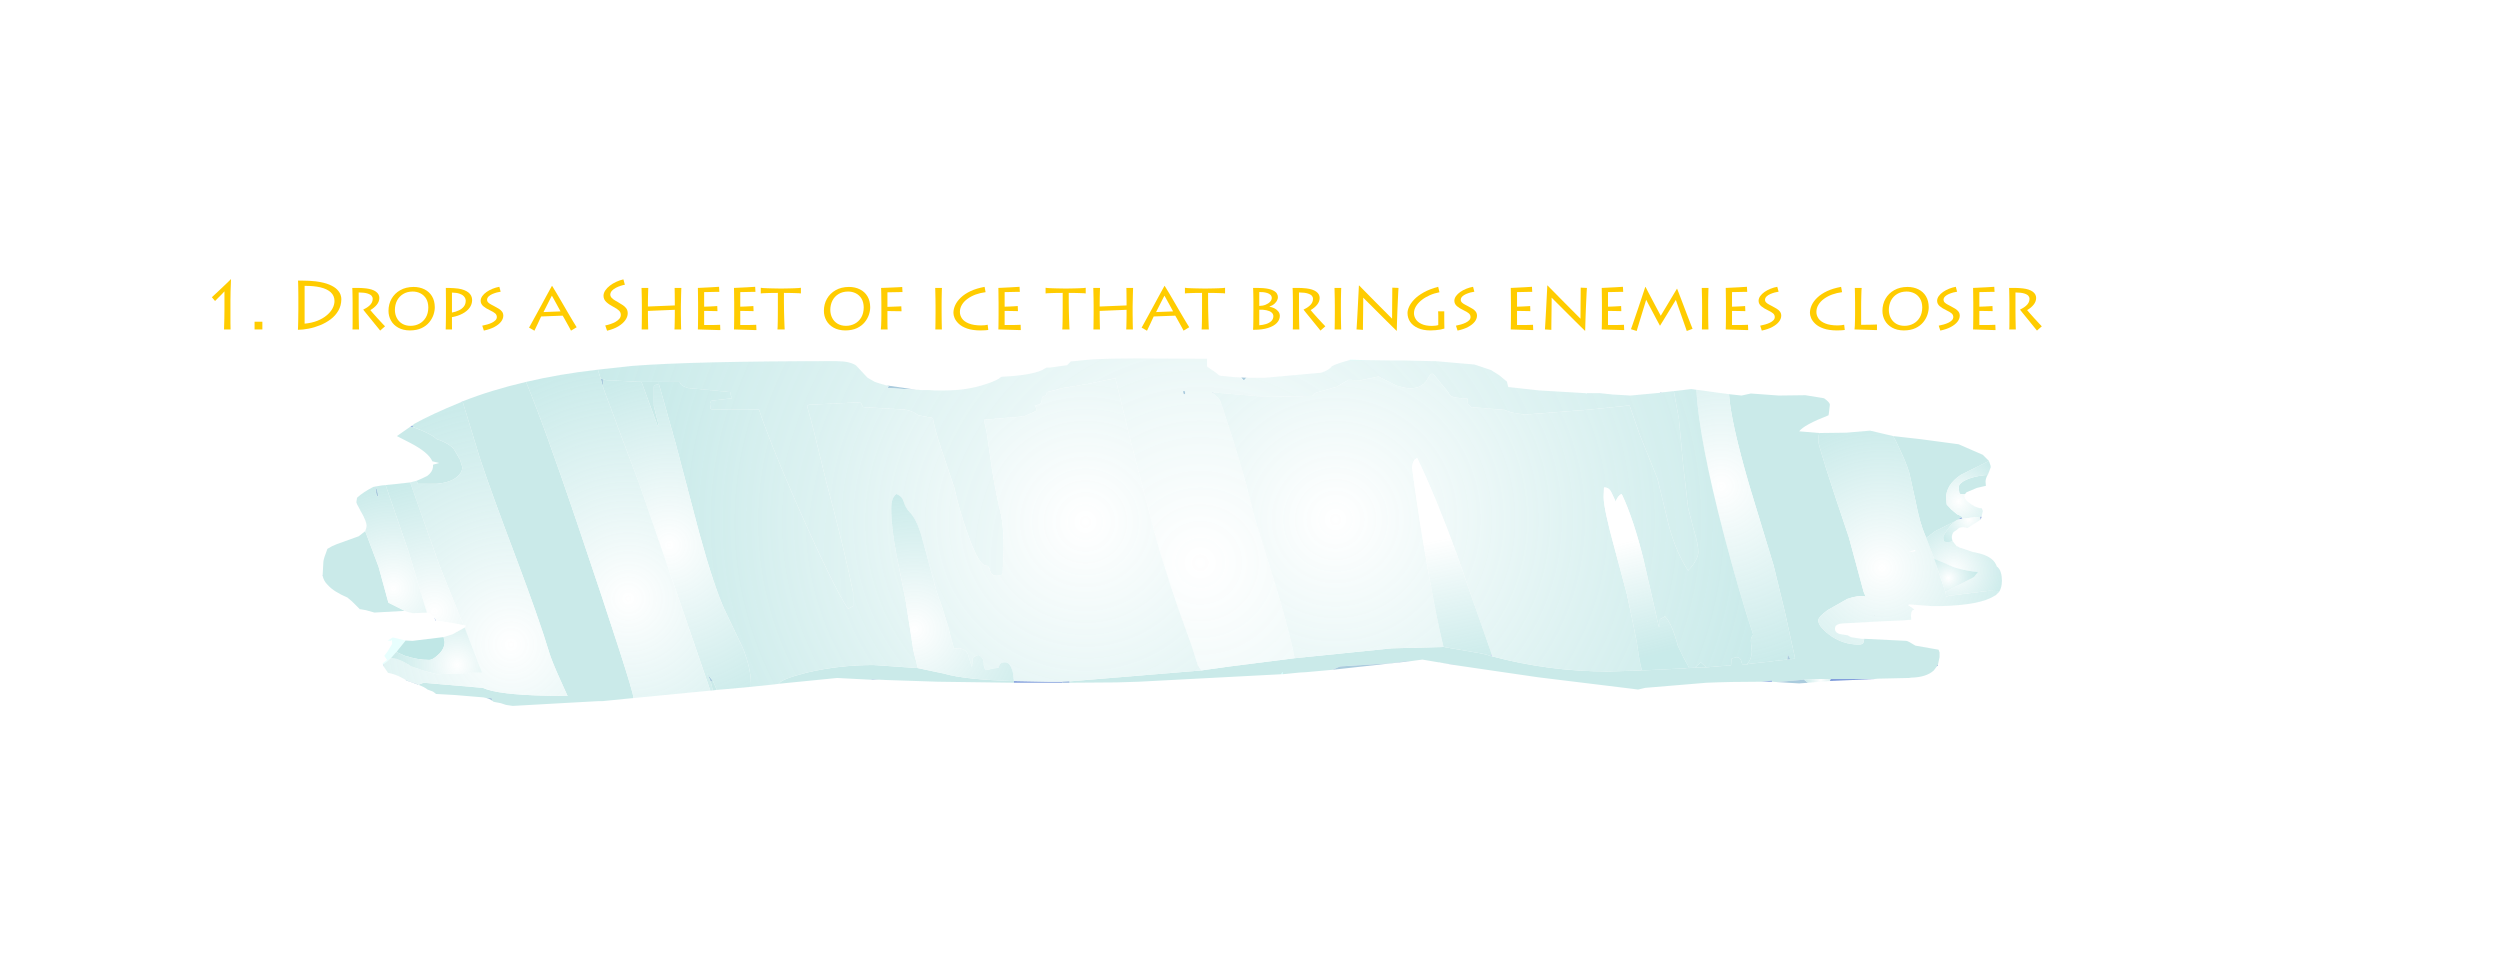 <?xml version="1.0" encoding="UTF-8" standalone="no"?>
<svg xmlns:ffdec="https://www.free-decompiler.com/flash" xmlns:xlink="http://www.w3.org/1999/xlink" ffdec:objectType="frame" height="140.55px" width="366.9px" xmlns="http://www.w3.org/2000/svg">
  <g transform="matrix(1.0, 0.0, 0.0, 1.0, 16.65, 34.6)">
    <clipPath id="clipPath0">
      <path d="M 0 0 L 0 73 L 307.95 73 L 307.95 0 Z"/>
    </clipPath>
    <g clip-path="url(#clipPath0)">
      <use ffdec:characterId="1348" height="51.0" transform="matrix(1.0, 0.0, 0.0, 1.0, 30.7, 18.0)" width="246.45" xlink:href="#shape0"/>
      <filter id="filter41">
        <feColorMatrix in="SourceGraphic" result="filterResult0" type="matrix" values="0 0 0 0 0.031,0 0 0 0 0.086,0 0 0 0 0.157,0 0 0 1 0"/>
        <feConvolveMatrix divisor="15.0" in="filterResult0" kernelMatrix="1 1 1 1 1 1 1 1 1 1 1 1 1 1 1" order="5 3" result="filterResult1"/>
        <feComposite in="SourceGraphic" in2="filterResult1" operator="over" result="filterResult2"/>
      </filter>
      <use ffdec:characterId="1349" filter="url(#filter41)" height="10.4" transform="matrix(1.0, 0.0, 0.0, 1.0, 14.4, 4.75)" width="273.65" xlink:href="#text0"/>
    </g>
  </g>
  <defs>
    <g id="shape0" transform="matrix(1.0, 0.0, 0.0, 1.0, -30.7, -18.0)">
      <path d="M237.1 23.25 L238.95 23.45 240.3 23.15 244.4 23.45 248.3 23.4 251.05 23.85 Q251.9 24.45 251.9 24.8 L251.75 26.1 251.7 26.35 Q248.1 27.75 247.4 28.7 L250.35 28.95 Q250.2 29.45 250.2 30.1 250.2 30.95 254.7 44.3 L256.85 52.25 257.15 52.95 Q256.15 52.7 254.45 53.3 L251.55 54.95 Q250.2 55.95 250.2 56.45 250.2 57.3 251.75 58.5 253.7 60.0 256.2 60.0 256.75 60.0 256.85 59.65 L256.95 59.15 263.1 59.45 Q263.35 59.45 264.45 60.15 L267.85 60.75 268.0 61.15 268.0 61.85 267.75 63.0 267.65 63.0 267.6 63.2 267.15 63.8 Q266.05 64.8 263.85 64.85 L263.5 64.9 258.95 65.0 258.5 65.05 252.0 65.05 248.1 65.1 248.1 65.15 244.1 65.5 243.5 65.45 243.4 65.45 243.4 65.3 241.85 65.45 241.7 65.45 Q237.25 65.45 233.8 65.6 L224.8 66.35 223.75 66.6 223.0 66.5 209.1 64.8 199.85 63.45 196.8 63.0 196.75 62.95 194.8 62.65 194.6 62.6 194.45 62.6 192.1 62.2 190.6 62.4 190.25 62.45 189.55 62.45 187.3 62.75 180.1 63.2 Q179.95 63.2 179.35 63.5 L178.9 63.7 175.0 64.05 174.1 64.1 171.6 64.35 171.55 64.0 171.4 64.35 150.45 65.45 147.2 65.55 140.3 65.6 140.3 65.4 159.6 63.8 159.65 63.8 160.3 63.7 163.9 63.2 173.35 62.0 187.6 60.55 195.2 60.35 200.75 61.3 201.75 61.55 202.15 61.7 202.25 61.7 Q210.6 63.95 219.45 63.95 L224.3 63.8 224.35 63.8 230.35 63.5 230.55 63.5 230.6 63.5 231.15 63.45 232.05 63.4 232.15 63.4 233.65 63.35 233.7 63.35 235.4 63.2 237.4 63.05 237.45 62.25 237.5 62.05 238.2 61.85 Q238.8 61.85 238.95 62.6 L239.05 62.9 239.75 62.9 240.25 62.8 242.15 62.6 244.25 62.35 244.8 62.3 245.65 62.2 246.1 62.15 246.8 62.05 246.65 61.35 245.25 55.0 243.65 48.4 240.1 36.7 Q237.35 27.25 237.1 23.25 M261.2 29.4 L265.2 29.85 270.8 30.6 274.35 32.15 275.25 33.05 271.1 35.1 Q268.95 36.55 268.95 38.5 L269.05 39.45 269.7 40.15 270.6 40.9 Q270.85 40.95 271.35 41.3 L271.25 41.35 270.7 41.65 270.55 41.75 270.35 41.85 267.35 43.35 266.05 44.35 265.8 43.75 Q265.1 42.1 264.5 39.05 L263.55 34.75 Q263.05 33.1 261.55 30.05 L261.2 29.4 M275.05 35.1 Q274.75 35.65 274.75 36.1 L274.8 36.7 273.5 37.0 273.25 37.1 271.95 37.65 271.75 37.9 271.05 37.9 270.9 37.7 270.8 36.95 Q270.8 36.2 272.45 35.6 273.6 35.2 275.05 35.1 M132.15 65.6 L121.0 65.45 113.45 65.2 112.4 65.15 112.3 65.15 111.4 65.05 111.05 65.15 111.0 65.15 106.2 64.9 104.7 65.05 98.65 65.65 97.7 65.75 Q97.85 65.1 101.8 64.1 106.5 63.0 111.55 63.0 L118.05 63.45 121.85 64.25 Q124.95 65.15 132.15 65.35 L132.15 65.6 M88.55 66.65 L87.75 66.75 87.9 66.7 87.95 66.65 87.65 65.45 87.95 65.3 88.55 66.65 M76.3 67.85 L75.25 67.95 72.25 68.25 71.75 68.3 71.15 68.3 67.5 68.5 58.6 69.0 57.6 68.85 56.85 68.6 55.8 68.4 55.6 68.25 55.5 67.85 54.75 67.85 54.3 67.75 50.1 67.4 47.4 67.25 47.35 67.25 47.1 67.05 46.9 66.9 46.1 66.6 Q45.6 66.2 44.75 65.9 L45.5 65.6 54.2 66.35 Q56.4 67.35 63.5 67.5 L66.65 67.55 65.5 65.0 Q64.35 62.45 63.95 61.15 62.55 56.45 58.95 46.9 55.4 37.55 53.75 32.55 L51.25 24.35 51.25 24.3 Q55.4 22.65 60.55 21.45 63.2 27.8 67.95 41.85 76.3 66.6 76.3 67.75 L76.3 67.85 M42.75 55.05 L38.3 55.3 37.05 54.95 36.2 54.8 36.2 54.85 35.0 53.65 34.4 53.15 34.35 53.1 Q32.35 52.25 31.5 51.3 L31.4 51.2 Q30.85 50.65 30.7 49.9 L30.8 49.8 30.7 49.85 30.8 48.0 Q30.8 47.55 31.15 46.65 L31.4 45.95 32.1 45.55 32.8 45.25 36.0 44.1 36.95 43.35 38.9 48.55 40.35 53.85 42.75 55.05 M44.5 35.95 L44.65 35.9 Q45.35 35.6 46.05 35.25 46.8 34.7 46.9 33.95 L46.9 33.9 46.9 33.8 46.9 33.7 46.9 33.6 47.8 33.35 46.8 33.1 Q46.25 31.8 43.55 30.4 L41.6 29.4 43.6 28.0 44.0 28.1 Q46.45 28.95 47.45 29.85 49.55 30.55 50.1 31.55 L50.85 32.85 51.2 33.95 Q51.2 34.75 50.35 35.45 49.3 36.25 47.45 36.4 L44.7 36.4 44.6 36.25 44.5 35.95 M233.7 63.3 L233.65 63.3 232.15 63.35 232.95 62.6 233.7 63.3 M80.05 21.45 L80.05 21.75 79.35 21.95 79.3 22.15 79.3 24.95 80.05 27.95 79.9 28.0 77.5 21.45 80.05 21.45" fill="#caeae9" fill-rule="evenodd" stroke="none"/>
      <path d="M250.35 28.95 L254.35 28.9 257.8 28.6 259.5 29.0 261.2 29.4 261.55 30.05 Q263.05 33.1 263.55 34.75 L264.5 39.05 Q265.1 42.1 265.8 43.75 L266.05 44.35 266.8 46.35 267.2 47.4 268.85 52.25 268.95 52.75 268.95 53.0 269.3 52.85 275.3 52.1 276.75 52.15 276.75 52.25 276.55 52.45 276.25 52.75 276.05 52.85 Q274.0 54.2 268.2 54.35 L266.85 54.35 263.55 54.1 263.35 54.2 263.45 54.25 264.3 54.85 264.05 54.95 Q263.8 55.2 263.8 55.8 L263.85 56.35 262.55 56.45 259.2 56.6 253.7 56.9 Q252.65 57.0 252.65 57.65 252.65 58.25 253.35 58.45 L254.6 58.65 254.6 58.7 254.9 58.85 254.95 58.9 256.55 59.15 256.85 59.15 256.95 59.15 256.85 59.65 Q256.75 60.0 256.2 60.0 253.7 60.0 251.75 58.5 250.2 57.3 250.2 56.45 250.2 55.95 251.55 54.95 L254.45 53.3 Q256.15 52.7 257.15 52.95 L256.85 52.25 254.7 44.3 Q250.2 30.95 250.2 30.1 250.2 29.45 250.35 28.95 M264.45 46.3 L264.4 46.1 263.4 46.45 264.45 46.3 M258.5 55.7 L258.45 55.65 258.45 55.7 258.5 55.7" fill="url(#gradient0)" fill-rule="evenodd" stroke="none"/>
      <path d="M275.25 33.05 L275.5 33.8 275.5 33.9 275.5 34.0 275.1 35.05 275.05 35.1 Q273.6 35.2 272.45 35.6 270.8 36.2 270.8 36.95 L270.9 37.7 271.05 37.9 271.75 37.9 271.65 38.2 Q271.65 38.8 272.7 39.45 273.55 40.0 274.2 40.0 L274.35 40.4 274.15 41.25 274.0 41.25 271.35 41.5 271.25 41.35 271.35 41.3 Q270.85 40.95 270.6 40.9 L269.7 40.15 269.05 39.45 268.95 38.5 Q268.95 36.55 271.1 35.1 L275.25 33.05" fill="url(#gradient1)" fill-rule="evenodd" stroke="none"/>
      <path d="M269.9 44.8 L270.5 45.55 270.65 45.6 270.75 45.65 270.9 45.75 273.0 46.45 273.15 46.45 274.3 46.75 Q276.05 47.35 276.4 48.55 L276.55 48.65 Q277.15 49.25 277.15 50.65 277.15 51.6 276.75 52.25 L276.75 52.15 275.3 52.1 269.3 52.85 268.95 53.0 268.95 52.75 268.85 52.25 273.05 50.1 273.65 49.35 Q270.6 49.05 268.9 48.1 L267.2 47.4 266.8 46.35 266.05 44.35 267.35 43.35 270.35 41.85 269.7 42.4 Q268.55 43.9 268.55 44.2 268.55 44.8 268.75 44.9 L269.3 45.0 269.9 44.8 M270.55 41.75 L270.7 41.65 270.75 41.65 270.55 41.75" fill="url(#gradient2)" fill-rule="evenodd" stroke="none"/>
      <path d="M258.5 65.05 L251.9 65.35 252.0 65.05 258.5 65.05 M243.4 65.45 L241.85 65.45 243.4 65.3 243.4 65.45 M139.25 65.6 L138.3 65.6 137.3 65.6 132.15 65.6 132.15 65.35 137.3 65.45 138.25 65.45 139.25 65.45 139.25 65.6 M47.35 56.45 L47.25 56.45 47.1 56.05 47.35 56.45 M30.7 49.9 L30.7 49.85 30.8 49.8 30.7 49.9 M43.6 28.0 L43.85 27.85 44.0 28.1 43.6 28.0 M51.05 24.4 L51.25 24.3 51.25 24.35 51.05 24.4 M270.7 41.65 L271.25 41.35 271.35 41.5 270.75 41.65 270.7 41.65 M258.5 55.7 L258.45 55.7 258.45 55.65 258.5 55.7" fill="#829edb" fill-rule="evenodd" stroke="none"/>
      <path d="M274.05 41.65 L272.1 42.9 Q271.05 42.55 270.55 43.15 L270.1 43.45 Q269.8 43.75 269.8 44.35 L269.9 44.8 269.3 45.0 268.75 44.9 Q268.55 44.8 268.55 44.2 268.55 43.9 269.7 42.4 L270.35 41.85 270.55 41.75 270.75 41.65 271.35 41.5 274.0 41.25 274.05 41.65" fill="url(#gradient3)" fill-rule="evenodd" stroke="none"/>
      <path d="M267.2 47.4 L268.9 48.1 Q270.6 49.05 273.65 49.35 L273.05 50.1 268.85 52.25 267.2 47.4" fill="url(#gradient4)" fill-rule="evenodd" stroke="none"/>
      <path d="M274.15 41.25 L274.05 41.65 274.0 41.25 274.15 41.25 M267.75 63.0 L267.6 63.2 267.65 63.0 267.75 63.0" fill="#6e89cf" fill-rule="evenodd" stroke="none"/>
      <path d="M232.3 22.6 L235.25 23.0 237.1 23.25 Q237.35 27.25 240.1 36.7 L243.65 48.4 245.25 55.0 246.65 61.35 246.8 62.05 246.1 62.15 245.75 61.5 245.65 62.2 244.8 62.3 244.25 62.35 242.15 62.6 240.25 62.8 239.75 62.9 239.95 62.6 Q240.35 62.15 240.45 61.1 L240.3 59.4 Q240.35 58.85 240.65 58.55 238.65 52.55 236.35 43.85 232.75 30.15 232.3 22.6" fill="url(#gradient5)" fill-rule="evenodd" stroke="none"/>
      <path d="M248.7 65.6 L247.4 65.7 244.1 65.5 248.1 65.15 248.7 65.6 M196.8 63.0 L194.8 62.65 196.75 62.95 196.8 63.0 M190.25 62.45 L178.9 63.7 179.35 63.5 Q179.95 63.2 180.1 63.2 L187.3 62.75 189.55 62.45 190.25 62.45 M112.3 65.15 L111.05 65.15 111.4 65.05 112.3 65.15 M55.6 68.25 Q55.3 68.0 54.75 67.85 L55.5 67.85 55.6 68.25 M44.75 65.9 L43.55 65.45 43.05 65.3 42.8 65.15 44.65 65.8 44.75 65.9 M39.65 63.2 L39.55 62.95 40.2 62.45 39.65 62.9 39.65 63.2 M113.4 21.95 L117.85 22.6 113.65 22.35 113.75 22.05 113.4 21.95 M165.5 20.8 L166.65 20.85 166.25 20.85 165.9 21.25 165.5 20.8 M226.95 23.05 L227.1 23.0 227.2 23.0 227.2 23.1 227.0 23.1 226.95 23.05 M246.1 62.15 L245.65 62.2 245.75 61.5 246.1 62.15 M231.15 63.45 L230.6 63.5 231.25 63.4 231.15 63.45 M224.35 63.8 L224.3 63.8 224.3 63.7 224.35 63.8 M161.45 23.0 L161.4 23.15 161.2 23.0 161.45 23.0 M157.3 23.25 L157.05 23.3 156.95 22.8 157.3 22.8 157.3 23.25 M87.95 65.3 L87.65 65.45 87.2 64.35 87.95 65.3 M71.95 21.1 L71.8 22.05 71.5 20.95 71.95 21.1 M80.05 27.95 L80.05 28.0 79.9 28.0 80.05 27.95 M38.45 36.85 L38.45 36.8 38.7 37.3 38.9 38.25 38.7 38.25 Q38.45 37.7 38.45 36.85" fill="#aacbdd" fill-rule="evenodd" stroke="none"/>
      <path d="M251.9 65.35 L248.7 65.6 248.1 65.15 248.1 65.1 252.0 65.05 251.9 65.35" fill="url(#gradient6)" fill-rule="evenodd" stroke="none"/>
      <path d="M71.1 19.65 L76.15 19.1 Q85.15 18.4 106.0 18.4 108.1 18.4 109.0 19.05 L110.4 20.55 110.7 20.85 111.75 21.45 112.35 21.65 113.4 21.95 113.75 22.05 113.65 22.35 117.85 22.6 118.1 22.6 118.55 22.65 119.8 22.65 120.45 22.7 120.55 22.7 121.2 22.7 121.45 22.7 121.9 22.7 122.05 22.7 Q125.35 22.7 128.1 21.75 129.8 21.2 130.3 20.7 135.35 20.45 136.75 19.45 L136.9 19.35 137.4 19.35 139.95 19.0 140.5 18.45 143.55 18.15 Q146.3 18.0 150.05 18.0 L160.1 18.05 160.5 18.05 160.5 19.2 161.6 19.95 162.3 20.5 162.5 20.55 164.55 20.75 165.5 20.8 165.9 21.25 166.25 20.85 166.65 20.85 168.15 20.85 168.3 20.85 168.45 20.85 168.6 20.85 168.75 20.85 168.9 20.85 177.25 20.1 Q178.45 19.7 178.8 19.15 179.55 18.75 181.4 18.25 L183.85 18.25 187.55 18.3 189.25 18.3 193.45 18.4 193.7 18.4 194.0 18.4 199.75 18.9 202.15 19.7 203.35 20.45 204.5 21.4 204.7 22.2 209.25 22.7 216.0 23.1 216.25 23.15 216.25 23.1 218.15 23.1 220.05 23.3 222.65 23.45 226.95 23.05 227.0 23.1 227.2 23.1 227.2 23.0 229.0 22.8 229.75 26.9 230.35 33.45 231.1 39.95 231.85 42.85 Q232.6 45.3 232.6 46.4 232.6 47.5 231.1 49.15 229.3 46.4 228.25 42.45 L226.6 35.65 224.0 29.2 222.5 24.9 216.75 25.5 207.1 26.25 205.25 25.95 204.1 25.55 199.25 25.15 198.8 24.7 198.7 23.85 Q196.85 23.9 196.2 23.45 L195.85 22.9 193.7 20.3 Q193.35 20.1 192.95 20.85 191.75 23.2 188.2 21.95 L185.65 20.65 184.75 20.85 183.1 21.2 181.25 21.15 179.55 22.15 176.75 22.95 Q176.4 23.05 176.2 23.25 L176.0 23.5 169.25 23.65 161.45 23.0 161.2 23.0 161.4 23.15 Q162.35 23.85 162.5 24.4 L164.4 30.25 166.05 35.8 167.6 41.8 170.8 52.15 Q172.7 58.55 173.35 62.0 L163.9 63.2 160.3 63.7 159.65 63.8 159.15 63.05 158.25 60.2 156.15 54.35 Q153.45 46.3 152.6 42.8 L149.2 29.8 147.05 20.9 145.85 21.15 143.0 21.75 139.3 22.35 137.0 22.95 Q137.0 23.4 136.65 23.5 136.25 23.55 136.25 24.0 136.25 24.6 135.85 24.75 L135.2 24.95 Q135.6 25.45 135.35 25.75 L133.65 26.5 127.75 27.0 128.15 28.75 129.0 34.7 Q129.55 38.0 130.25 40.9 130.65 42.85 130.65 46.0 L130.5 49.55 130.45 49.75 129.7 49.9 Q128.8 49.9 128.65 49.15 128.5 48.4 128.05 48.4 127.0 48.4 125.35 43.7 124.15 40.35 123.4 36.95 L121.5 31.3 Q120.55 28.5 120.25 26.75 L118.15 26.35 Q117.2 25.65 116.05 25.5 L110.05 25.15 109.8 24.8 Q109.8 24.45 109.3 24.45 L102.05 24.8 101.8 25.0 102.6 27.9 104.6 36.05 Q107.45 46.75 108.55 52.35 L108.55 54.35 107.8 54.75 Q105.6 51.45 99.95 38.6 95.9 29.2 94.75 25.5 L87.8 25.5 87.65 25.4 87.55 24.7 Q87.55 24.35 87.8 24.2 L90.8 23.85 Q90.5 23.4 90.6 22.95 L84.35 22.35 Q83.25 22.05 83.1 21.45 L80.05 21.45 77.5 21.45 72.4 21.2 71.95 21.1 71.5 20.95 71.1 19.65 M157.3 23.25 L157.3 22.8 156.95 22.8 157.05 23.3 157.3 23.25" fill="url(#gradient7)" fill-rule="evenodd" stroke="none"/>
      <path d="M229.0 22.8 L231.55 22.5 232.3 22.6 Q232.75 30.15 236.35 43.85 238.65 52.55 240.65 58.55 240.35 58.85 240.3 59.4 L240.45 61.1 Q240.35 62.15 239.95 62.6 L239.75 62.9 239.05 62.9 238.95 62.6 Q238.8 61.85 238.2 61.85 L237.5 62.05 237.45 62.25 237.4 63.05 235.4 63.2 233.7 63.35 233.65 63.35 232.15 63.4 232.05 63.4 231.15 63.45 231.25 63.4 230.5 62.05 229.6 60.2 Q228.75 56.95 227.7 55.85 L226.95 56.3 226.95 57.4 226.8 57.4 224.55 47.5 Q223.1 41.6 221.35 37.9 220.8 38.1 220.45 39.05 L220.4 38.85 219.8 37.6 Q219.45 36.9 218.75 36.95 L218.7 38.35 Q218.7 40.05 220.35 46.05 L222.1 52.55 222.9 56.35 223.6 59.85 Q224.0 62.75 224.3 63.7 L224.3 63.8 219.45 63.95 Q210.6 63.95 202.25 61.7 L202.25 61.35 199.7 54.05 197.15 46.75 Q194.1 38.4 191.35 32.65 191.05 32.7 190.85 33.05 190.6 33.45 190.6 34.15 191.65 42.1 193.1 50.05 194.25 56.5 195.2 60.35 L187.6 60.55 173.35 62.0 Q172.7 58.55 170.8 52.15 L167.6 41.8 166.05 35.8 164.4 30.25 162.5 24.4 Q162.35 23.85 161.4 23.15 L161.45 23.0 169.25 23.65 176.0 23.5 176.2 23.25 Q176.4 23.05 176.75 22.95 L179.55 22.15 181.25 21.15 183.1 21.2 184.75 20.85 185.65 20.65 188.2 21.95 Q191.75 23.2 192.95 20.85 193.35 20.1 193.7 20.3 L195.85 22.9 196.2 23.45 Q196.85 23.9 198.7 23.85 L198.8 24.7 199.25 25.15 204.1 25.55 205.25 25.95 207.1 26.25 216.75 25.5 222.5 24.9 224.0 29.2 226.6 35.65 228.25 42.45 Q229.3 46.4 231.1 49.15 232.6 47.5 232.6 46.4 232.6 45.3 231.85 42.85 L231.1 39.95 230.35 33.45 229.75 26.9 229.0 22.8 M233.7 63.3 L232.95 62.6 232.15 63.35 233.65 63.3 233.7 63.3" fill="url(#gradient8)" fill-rule="evenodd" stroke="none"/>
      <path d="M39.55 62.95 L39.5 62.75 40.1 62.3 40.15 62.25 39.75 61.65 40.2 61.05 40.9 59.9 40.85 59.3 40.7 59.45 40.25 59.4 41.0 58.95 42.85 59.4 42.8 59.5 41.75 60.8 41.55 61.1 41.5 61.1 40.75 61.95 40.2 62.45 39.55 62.95 M216.0 23.1 L216.25 23.1 216.25 23.15 216.0 23.1" fill="#e8fffe" fill-rule="evenodd" stroke="none"/>
      <path d="M230.6 63.5 L230.55 63.5 230.35 63.5 224.35 63.8 224.3 63.7 Q224.0 62.75 223.6 59.85 L222.9 56.35 222.1 52.55 220.35 46.05 Q218.7 40.05 218.7 38.35 L218.75 36.95 Q219.45 36.9 219.8 37.6 L220.4 38.85 220.45 39.05 Q220.8 38.1 221.35 37.9 223.1 41.6 224.55 47.5 L226.8 57.4 226.95 57.4 226.95 56.3 227.7 55.85 Q228.75 56.95 229.6 60.2 L230.5 62.05 231.25 63.4 230.6 63.5 M225.2 56.65 L225.2 56.6 225.1 56.65 225.2 56.65" fill="url(#gradient9)" fill-rule="evenodd" stroke="none"/>
      <path d="M171.6 64.35 L171.4 64.35 171.55 64.0 171.6 64.35 M181.4 18.25 L181.45 18.2 183.85 18.25 181.4 18.25" fill="#bcfefd" fill-opacity="0.812" fill-rule="evenodd" stroke="none"/>
      <path d="M202.15 61.7 L201.75 61.55 200.75 61.3 195.2 60.35 Q194.25 56.5 193.1 50.05 191.65 42.1 190.6 34.15 190.6 33.45 190.85 33.05 191.05 32.7 191.35 32.65 194.1 38.4 197.15 46.75 L199.7 54.05 202.25 61.35 202.15 61.7" fill="url(#gradient10)" fill-rule="evenodd" stroke="none"/>
      <path d="M202.25 61.7 L202.15 61.7 202.25 61.35 202.25 61.7" fill="#aec1e8" fill-rule="evenodd" stroke="none"/>
      <path d="M97.7 65.75 L96.9 65.85 93.55 66.2 93.55 65.75 Q93.55 63.35 92.3 60.35 L89.65 54.8 Q88.15 51.5 86.05 43.9 L82.5 30.45 80.05 21.75 80.05 21.45 83.1 21.45 Q83.25 22.05 84.35 22.35 L90.6 22.95 Q90.5 23.4 90.8 23.85 L87.8 24.2 Q87.55 24.35 87.55 24.7 L87.65 25.4 87.8 25.5 94.75 25.5 Q95.9 29.2 99.95 38.6 105.6 51.45 107.8 54.75 L108.55 54.35 108.55 52.35 Q107.45 46.75 104.6 36.05 L102.6 27.9 101.8 25.0 102.05 24.8 109.3 24.45 Q109.8 24.45 109.8 24.8 L110.05 25.15 116.05 25.5 Q117.2 25.65 118.15 26.35 L120.25 26.75 Q120.55 28.5 121.5 31.3 L123.4 36.95 Q124.15 40.35 125.35 43.7 127.0 48.4 128.05 48.4 128.5 48.4 128.65 49.15 128.8 49.9 129.7 49.9 L130.45 49.75 130.5 49.55 130.65 46.0 Q130.65 42.85 130.25 40.9 129.55 38.0 129.0 34.7 L128.15 28.75 127.75 27.0 133.65 26.5 135.35 25.75 Q135.6 25.45 135.2 24.95 L135.85 24.75 Q136.25 24.6 136.25 24.0 136.25 23.55 136.65 23.5 137.0 23.4 137.0 22.95 L139.3 22.35 143.0 21.75 145.85 21.15 147.05 20.9 149.2 29.8 152.6 42.8 Q153.45 46.3 156.15 54.35 L158.25 60.2 159.15 63.05 159.65 63.8 159.6 63.8 140.3 65.4 140.25 65.4 139.25 65.45 138.25 65.45 137.3 65.45 132.15 65.35 132.0 64.1 Q131.65 62.6 130.85 62.6 130.25 62.6 130.05 62.95 L129.9 63.4 129.2 63.5 128.05 63.75 Q127.7 63.5 127.7 62.6 127.65 61.85 126.9 61.5 L126.15 61.9 126.0 63.2 125.95 63.2 125.4 61.4 Q124.95 60.35 123.35 60.6 L122.45 57.2 121.45 54.0 Q120.6 51.85 120.35 50.5 L118.5 43.75 Q117.8 41.5 116.8 40.5 116.25 39.95 115.95 38.95 115.7 38.2 114.9 37.9 114.15 38.45 114.15 40.0 114.15 42.8 114.9 46.75 L116.25 53.45 117.4 60.9 118.05 63.45 111.55 63.0 Q106.5 63.0 101.8 64.1 97.85 65.1 97.7 65.75" fill="url(#gradient11)" fill-rule="evenodd" stroke="none"/>
      <path d="M93.55 66.2 L89.75 66.55 88.55 66.65 87.95 65.3 87.2 64.35 87.65 65.45 87.95 66.65 87.9 66.7 87.75 66.75 87.6 66.75 77.1 36.2 73.9 27.75 73.75 27.3 72.0 22.65 71.8 22.05 71.95 21.1 72.4 21.2 77.5 21.45 79.9 28.0 80.05 28.0 80.05 27.95 79.3 24.95 79.3 22.15 79.35 21.95 80.05 21.75 82.5 30.45 86.05 43.9 Q88.15 51.5 89.65 54.8 L92.3 60.35 Q93.55 63.35 93.55 65.75 L93.55 66.2" fill="url(#gradient12)" fill-rule="evenodd" stroke="none"/>
      <path d="M118.05 63.45 L117.4 60.9 116.25 53.45 114.9 46.75 Q114.15 42.8 114.15 40.0 114.15 38.45 114.9 37.9 115.7 38.2 115.95 38.95 116.25 39.95 116.8 40.5 117.8 41.5 118.5 43.75 L120.35 50.5 Q120.6 51.85 121.45 54.0 L122.45 57.2 123.35 60.6 Q124.95 60.35 125.4 61.4 L125.95 63.2 126.0 63.2 126.15 61.9 126.9 61.5 Q127.65 61.85 127.7 62.6 127.7 63.5 128.05 63.75 L129.2 63.5 129.9 63.4 130.05 62.95 Q130.25 62.6 130.85 62.6 131.65 62.6 132.0 64.1 L132.15 65.35 Q124.95 65.15 121.85 64.25 L118.05 63.45" fill="url(#gradient13)" fill-rule="evenodd" stroke="none"/>
      <path d="M140.3 65.6 L139.25 65.6 139.25 65.45 140.25 65.4 140.3 65.6" fill="url(#gradient14)" fill-rule="evenodd" stroke="none"/>
      <path d="M140.3 65.4 L140.3 65.6 140.25 65.4 140.3 65.4" fill="url(#gradient15)" fill-rule="evenodd" stroke="none"/>
      <path d="M87.6 66.75 L76.3 67.85 76.3 67.75 Q76.3 66.6 67.95 41.85 63.2 27.8 60.55 21.45 65.4 20.3 71.1 19.65 L71.5 20.95 71.8 22.05 72.0 22.65 73.75 27.3 73.9 27.75 77.1 36.2 87.6 66.75" fill="url(#gradient16)" fill-rule="evenodd" stroke="none"/>
      <path d="M42.8 65.15 L42.75 65.1 42.3 64.85 Q41.25 64.3 40.3 64.15 L39.65 63.2 39.65 62.9 40.2 62.45 40.75 61.95 41.55 62.1 Q42.5 62.4 43.7 63.2 L45.6 63.85 47.45 64.35 54.1 64.1 53.45 62.45 51.55 57.5 51.75 57.2 51.4 57.15 50.7 55.5 47.85 48.4 43.55 36.2 44.5 35.95 44.6 36.25 44.7 36.4 47.45 36.4 Q49.3 36.25 50.35 35.45 51.2 34.75 51.2 33.95 L50.85 32.85 50.1 31.55 Q49.55 30.55 47.45 29.85 46.45 28.95 44.0 28.1 L43.85 27.85 44.15 27.6 Q46.55 26.25 51.05 24.4 L51.25 24.35 53.75 32.55 Q55.4 37.55 58.95 46.9 62.55 56.45 63.95 61.15 64.35 62.45 65.5 65.0 L66.65 67.55 63.5 67.5 Q56.4 67.35 54.2 66.35 L45.5 65.6 44.75 65.9 44.65 65.8 42.8 65.15" fill="url(#gradient17)" fill-rule="evenodd" stroke="none"/>
      <path d="M51.4 57.15 L50.2 56.9 47.35 56.45 47.1 56.05 Q46.8 55.45 46.0 55.3 L43.25 46.2 39.95 36.6 39.85 36.6 41.3 36.45 43.55 36.2 47.85 48.4 50.7 55.5 51.4 57.15" fill="url(#gradient18)" fill-rule="evenodd" stroke="none"/>
      <path d="M46.0 55.3 L43.95 55.4 43.15 55.2 42.75 55.05 40.35 53.85 38.9 48.55 36.95 43.35 37.1 42.9 37.15 42.6 37.15 42.55 Q37.15 41.95 36.4 40.6 L36.35 40.55 36.2 40.25 35.75 39.4 35.65 39.1 35.75 38.45 Q36.6 37.65 38.15 36.85 L38.3 36.85 38.45 36.85 Q38.45 37.7 38.7 38.25 L38.9 38.25 38.7 37.3 38.45 36.8 39.35 36.65 39.85 36.6 39.95 36.6 43.25 46.2 46.0 55.3" fill="url(#gradient19)" fill-rule="evenodd" stroke="none"/>
      <path d="M42.85 59.4 L43.9 59.45 48.45 58.9 48.6 59.6 Q48.6 60.65 47.65 61.5 46.85 62.25 46.35 62.25 44.65 62.25 42.8 61.65 L41.55 61.1 41.75 60.8 42.8 59.5 42.85 59.4 M38.3 36.85 L38.35 36.8 38.45 36.8 38.45 36.85 38.3 36.85" fill="#c0e7e6" fill-rule="evenodd" stroke="none"/>
      <path d="M48.45 58.9 L49.75 58.5 51.55 57.5 53.45 62.45 54.1 64.1 47.45 64.35 45.6 63.85 43.7 63.2 Q42.5 62.4 41.55 62.1 L40.75 61.95 41.5 61.1 41.55 61.1 42.8 61.65 Q44.65 62.25 46.35 62.25 46.85 62.25 47.65 61.5 48.6 60.65 48.6 59.6 L48.45 58.9" fill="url(#gradient20)" fill-rule="evenodd" stroke="none"/>
    </g>
    <radialGradient cx="0" cy="0" gradientTransform="matrix(0.027, 0.0, 0.0, 0.027, 259.55, 48.75)" gradientUnits="userSpaceOnUse" id="gradient0" r="819.2" spreadMethod="pad">
      <stop offset="0.0" stop-color="#ffffff"/>
      <stop offset="1.0" stop-color="#c0e7e6" stop-opacity="0.851"/>
    </radialGradient>
    <radialGradient cx="0" cy="0" gradientTransform="matrix(0.009, 0.0, 0.0, 0.009, 270.8, 39.0)" gradientUnits="userSpaceOnUse" id="gradient1" r="819.2" spreadMethod="pad">
      <stop offset="0.0" stop-color="#ffffff"/>
      <stop offset="1.0" stop-color="#c0e7e6" stop-opacity="0.851"/>
    </radialGradient>
    <radialGradient cx="0" cy="0" gradientTransform="matrix(0.01, 0.0, 0.0, 0.01, 270.05, 49.15)" gradientUnits="userSpaceOnUse" id="gradient2" r="819.2" spreadMethod="pad">
      <stop offset="0.0" stop-color="#ffffff"/>
      <stop offset="1.0" stop-color="#c0e7e6" stop-opacity="0.851"/>
    </radialGradient>
    <radialGradient cx="0" cy="0" gradientTransform="matrix(0.006, 0.0, 0.0, 0.006, 272.3, 41.65)" gradientUnits="userSpaceOnUse" id="gradient3" r="819.2" spreadMethod="pad">
      <stop offset="0.0" stop-color="#ffffff"/>
      <stop offset="1.0" stop-color="#c0e7e6" stop-opacity="0.851"/>
    </radialGradient>
    <radialGradient cx="0" cy="0" gradientTransform="matrix(0.005, 0.0, 0.0, 0.005, 269.3, 50.25)" gradientUnits="userSpaceOnUse" id="gradient4" r="819.2" spreadMethod="pad">
      <stop offset="0.0" stop-color="#ffffff"/>
      <stop offset="1.0" stop-color="#c0e7e6" stop-opacity="0.851"/>
    </radialGradient>
    <radialGradient cx="0" cy="0" gradientTransform="matrix(0.034, 0.0, 0.0, 0.034, 235.95, 36.75)" gradientUnits="userSpaceOnUse" id="gradient5" r="819.2" spreadMethod="pad">
      <stop offset="0.0" stop-color="#ffffff"/>
      <stop offset="1.0" stop-color="#c0e7e6" stop-opacity="0.851"/>
    </radialGradient>
    <radialGradient cx="0" cy="0" gradientTransform="matrix(0.003, 0.0, 0.0, 0.003, 250.55, 65.25)" gradientUnits="userSpaceOnUse" id="gradient6" r="819.2" spreadMethod="pad">
      <stop offset="0.0" stop-color="#ffffff"/>
      <stop offset="1.0" stop-color="#c0e7e6" stop-opacity="0.851"/>
    </radialGradient>
    <radialGradient cx="0" cy="0" gradientTransform="matrix(0.114, 0.0, 0.0, 0.114, 159.5, 48.0)" gradientUnits="userSpaceOnUse" id="gradient7" r="819.2" spreadMethod="pad">
      <stop offset="0.0" stop-color="#ffffff"/>
      <stop offset="1.0" stop-color="#c0e7e6" stop-opacity="0.851"/>
    </radialGradient>
    <radialGradient cx="0" cy="0" gradientTransform="matrix(0.079, 0.0, 0.0, 0.079, 179.35, 41.65)" gradientUnits="userSpaceOnUse" id="gradient8" r="819.2" spreadMethod="pad">
      <stop offset="0.0" stop-color="#ffffff"/>
      <stop offset="1.0" stop-color="#c0e7e6" stop-opacity="0.851"/>
    </radialGradient>
    <linearGradient gradientTransform="matrix(0.003, 0.01, -0.004, 0.001, 224.55, 53.05)" gradientUnits="userSpaceOnUse" id="gradient9" spreadMethod="pad" x1="-819.2" x2="819.2">
      <stop offset="0.0" stop-color="#ffffff"/>
      <stop offset="1.0" stop-color="#c0e7e6" stop-opacity="0.851"/>
    </linearGradient>
    <linearGradient gradientTransform="matrix(0.002, 0.012, -0.004, 8.0E-4, 197.35, 54.15)" gradientUnits="userSpaceOnUse" id="gradient10" spreadMethod="pad" x1="-819.2" x2="819.2">
      <stop offset="0.0" stop-color="#ffffff"/>
      <stop offset="1.0" stop-color="#c0e7e6" stop-opacity="0.851"/>
    </linearGradient>
    <radialGradient cx="0" cy="0" gradientTransform="matrix(0.081, 0.0, 0.0, 0.081, 142.65, 42.0)" gradientUnits="userSpaceOnUse" id="gradient11" r="819.2" spreadMethod="pad">
      <stop offset="0.0" stop-color="#ffffff"/>
      <stop offset="1.0" stop-color="#c0e7e6" stop-opacity="0.851"/>
    </radialGradient>
    <radialGradient cx="0" cy="0" gradientTransform="matrix(0.032, 0.0, 0.0, 0.032, 81.55, 45.4)" gradientUnits="userSpaceOnUse" id="gradient12" r="819.2" spreadMethod="pad">
      <stop offset="0.0" stop-color="#ffffff"/>
      <stop offset="1.0" stop-color="#c0e7e6" stop-opacity="0.851"/>
    </radialGradient>
    <radialGradient cx="0" cy="0" gradientTransform="matrix(0.025, 0.0, 0.0, 0.025, 117.55, 57.75)" gradientUnits="userSpaceOnUse" id="gradient13" r="819.2" spreadMethod="pad">
      <stop offset="0.0" stop-color="#ffffff"/>
      <stop offset="1.0" stop-color="#c0e7e6" stop-opacity="0.851"/>
    </radialGradient>
    <linearGradient gradientTransform="matrix(0.002, 0.009, -0.074, 0.019, 201.5, 55.1)" gradientUnits="userSpaceOnUse" id="gradient14" spreadMethod="pad" x1="-819.2" x2="819.2">
      <stop offset="0.0" stop-color="#99b8dc"/>
      <stop offset="1.0" stop-color="#829edb"/>
    </linearGradient>
    <linearGradient gradientTransform="matrix(0.002, 0.007, -0.072, 0.022, 202.6, 58.45)" gradientUnits="userSpaceOnUse" id="gradient15" spreadMethod="pad" x1="-819.2" x2="819.2">
      <stop offset="0.0" stop-color="#99b8dc"/>
      <stop offset="1.0" stop-color="#829edb"/>
    </linearGradient>
    <radialGradient cx="0" cy="0" gradientTransform="matrix(0.043, 0.0, 0.0, 0.043, 75.55, 53.25)" gradientUnits="userSpaceOnUse" id="gradient16" r="819.2" spreadMethod="pad">
      <stop offset="0.0" stop-color="#ffffff"/>
      <stop offset="1.0" stop-color="#c0e7e6" stop-opacity="0.851"/>
    </radialGradient>
    <radialGradient cx="0" cy="0" gradientTransform="matrix(0.045, 0.0, 0.0, 0.045, 58.35, 60.0)" gradientUnits="userSpaceOnUse" id="gradient17" r="819.2" spreadMethod="pad">
      <stop offset="0.0" stop-color="#ffffff"/>
      <stop offset="1.0" stop-color="#c0e7e6" stop-opacity="0.851"/>
    </radialGradient>
    <radialGradient cx="0" cy="0" gradientTransform="matrix(0.024, 0.0, 0.0, 0.024, 47.1, 55.1)" gradientUnits="userSpaceOnUse" id="gradient18" r="819.2" spreadMethod="pad">
      <stop offset="0.0" stop-color="#ffffff"/>
      <stop offset="1.0" stop-color="#c0e7e6" stop-opacity="0.851"/>
    </radialGradient>
    <radialGradient cx="0" cy="0" gradientTransform="matrix(0.019, 0.0, 0.0, 0.019, 41.1, 51.75)" gradientUnits="userSpaceOnUse" id="gradient19" r="819.2" spreadMethod="pad">
      <stop offset="0.0" stop-color="#ffffff"/>
      <stop offset="1.0" stop-color="#c0e7e6" stop-opacity="0.851"/>
    </radialGradient>
    <radialGradient cx="0" cy="0" gradientTransform="matrix(0.012, 0.0, 0.0, 0.012, 50.45, 63.0)" gradientUnits="userSpaceOnUse" id="gradient20" r="819.2" spreadMethod="pad">
      <stop offset="0.0" stop-color="#ffffff"/>
      <stop offset="1.0" stop-color="#c0e7e6" stop-opacity="0.851"/>
    </radialGradient>
    <g id="text0" transform="matrix(1.0, 0.0, 0.0, 1.0, -56.55, 0.0)">
      <g transform="matrix(1.0, 0.0, 0.0, 1.0, 55.0, 0.0)">
        <use fill="#ffcc00" height="10.4" transform="matrix(0.01, 0.0, 0.0, 0.01, 0.0, 9.0)" width="273.65" xlink:href="#font_Lithos_Pro_Regular_10"/>
        <use fill="#ffcc00" height="10.4" transform="matrix(0.01, 0.0, 0.0, 0.01, 7.05, 9.0)" width="273.65" xlink:href="#font_Lithos_Pro_Regular_.0"/>
        <use fill="#ffcc00" height="10.4" transform="matrix(0.01, 0.0, 0.0, 0.01, 12.75, 9.0)" width="273.65" xlink:href="#font_Lithos_Pro_Regular_D0"/>
        <use fill="#ffcc00" height="10.4" transform="matrix(0.01, 0.0, 0.0, 0.01, 20.9, 9.0)" width="273.65" xlink:href="#font_Lithos_Pro_Regular_r0"/>
        <use fill="#ffcc00" height="10.4" transform="matrix(0.01, 0.0, 0.0, 0.01, 26.95, 9.0)" width="273.65" xlink:href="#font_Lithos_Pro_Regular_o0"/>
        <use fill="#ffcc00" height="10.4" transform="matrix(0.01, 0.0, 0.0, 0.01, 34.6, 9.0)" width="273.65" xlink:href="#font_Lithos_Pro_Regular_p0"/>
        <use fill="#ffcc00" height="10.4" transform="matrix(0.01, 0.0, 0.0, 0.01, 40.2, 9.0)" width="273.65" xlink:href="#font_Lithos_Pro_Regular_s0"/>
        <use fill="#ffcc00" height="10.4" transform="matrix(0.01, 0.0, 0.0, 0.01, 48.0, 9.0)" width="273.65" xlink:href="#font_Lithos_Pro_Regular_a0"/>
        <use fill="#ffcc00" height="10.4" transform="matrix(0.01, 0.0, 0.0, 0.01, 58.1, 9.0)" width="273.65" xlink:href="#font_Lithos_Pro_Regular_S0"/>
        <use fill="#ffcc00" height="10.4" transform="matrix(0.01, 0.0, 0.0, 0.01, 63.35, 9.0)" width="273.65" xlink:href="#font_Lithos_Pro_Regular_h0"/>
        <use fill="#ffcc00" height="10.4" transform="matrix(0.01, 0.0, 0.0, 0.01, 71.6, 9.0)" width="273.65" xlink:href="#font_Lithos_Pro_Regular_e0"/>
        <use fill="#ffcc00" height="10.4" transform="matrix(0.01, 0.0, 0.0, 0.01, 76.9, 9.0)" width="273.65" xlink:href="#font_Lithos_Pro_Regular_e0"/>
        <use fill="#ffcc00" height="10.4" transform="matrix(0.01, 0.0, 0.0, 0.01, 82.2, 9.0)" width="273.65" xlink:href="#font_Lithos_Pro_Regular_t0"/>
        <use fill="#ffcc00" height="10.4" transform="matrix(0.01, 0.0, 0.0, 0.01, 90.85, 9.0)" width="273.65" xlink:href="#font_Lithos_Pro_Regular_o0"/>
        <use fill="#ffcc00" height="10.4" transform="matrix(0.01, 0.0, 0.0, 0.01, 98.5, 9.0)" width="273.65" xlink:href="#font_Lithos_Pro_Regular_f0"/>
        <use fill="#ffcc00" height="10.4" transform="matrix(0.01, 0.0, 0.0, 0.01, 106.45, 9.0)" width="273.65" xlink:href="#font_Lithos_Pro_Regular_i0"/>
        <use fill="#ffcc00" height="10.4" transform="matrix(0.01, 0.0, 0.0, 0.01, 109.85, 9.0)" width="273.65" xlink:href="#font_Lithos_Pro_Regular_c0"/>
        <use fill="#ffcc00" height="10.4" transform="matrix(0.01, 0.0, 0.0, 0.01, 115.7, 9.0)" width="273.65" xlink:href="#font_Lithos_Pro_Regular_e0"/>
        <use fill="#ffcc00" height="10.4" transform="matrix(0.01, 0.0, 0.0, 0.01, 124.0, 9.0)" width="273.65" xlink:href="#font_Lithos_Pro_Regular_t0"/>
        <use fill="#ffcc00" height="10.4" transform="matrix(0.01, 0.0, 0.0, 0.01, 129.65, 9.0)" width="273.65" xlink:href="#font_Lithos_Pro_Regular_h0"/>
        <use fill="#ffcc00" height="10.4" transform="matrix(0.01, 0.0, 0.0, 0.01, 137.9, 9.0)" width="273.65" xlink:href="#font_Lithos_Pro_Regular_a0"/>
        <use fill="#ffcc00" height="10.4" transform="matrix(0.01, 0.0, 0.0, 0.01, 144.45, 9.0)" width="273.65" xlink:href="#font_Lithos_Pro_Regular_t0"/>
        <use fill="#ffcc00" height="10.4" transform="matrix(0.01, 0.0, 0.0, 0.01, 153.1, 9.0)" width="273.65" xlink:href="#font_Lithos_Pro_Regular_b0"/>
        <use fill="#ffcc00" height="10.4" transform="matrix(0.01, 0.0, 0.0, 0.01, 158.9, 9.0)" width="273.65" xlink:href="#font_Lithos_Pro_Regular_r0"/>
        <use fill="#ffcc00" height="10.4" transform="matrix(0.01, 0.0, 0.0, 0.01, 165.05, 9.0)" width="273.65" xlink:href="#font_Lithos_Pro_Regular_i0"/>
        <use fill="#ffcc00" height="10.4" transform="matrix(0.01, 0.0, 0.0, 0.01, 168.55, 9.0)" width="273.65" xlink:href="#font_Lithos_Pro_Regular_n0"/>
        <use fill="#ffcc00" height="10.4" transform="matrix(0.01, 0.0, 0.0, 0.01, 176.5, 9.0)" width="273.65" xlink:href="#font_Lithos_Pro_Regular_g0"/>
        <use fill="#ffcc00" height="10.4" transform="matrix(0.01, 0.0, 0.0, 0.01, 183.1, 9.0)" width="273.65" xlink:href="#font_Lithos_Pro_Regular_s0"/>
        <use fill="#ffcc00" height="10.4" transform="matrix(0.01, 0.0, 0.0, 0.01, 190.9, 9.0)" width="273.65" xlink:href="#font_Lithos_Pro_Regular_e0"/>
        <use fill="#ffcc00" height="10.4" transform="matrix(0.01, 0.0, 0.0, 0.01, 196.2, 9.0)" width="273.65" xlink:href="#font_Lithos_Pro_Regular_n0"/>
        <use fill="#ffcc00" height="10.4" transform="matrix(0.01, 0.0, 0.0, 0.01, 204.25, 9.0)" width="273.65" xlink:href="#font_Lithos_Pro_Regular_e0"/>
        <use fill="#ffcc00" height="10.4" transform="matrix(0.01, 0.0, 0.0, 0.01, 209.55, 9.0)" width="273.65" xlink:href="#font_Lithos_Pro_Regular_m0"/>
        <use fill="#ffcc00" height="10.4" transform="matrix(0.01, 0.0, 0.0, 0.01, 218.95, 9.0)" width="273.65" xlink:href="#font_Lithos_Pro_Regular_i0"/>
        <use fill="#ffcc00" height="10.4" transform="matrix(0.01, 0.0, 0.0, 0.01, 222.45, 9.0)" width="273.65" xlink:href="#font_Lithos_Pro_Regular_e0"/>
        <use fill="#ffcc00" height="10.4" transform="matrix(0.01, 0.0, 0.0, 0.01, 227.75, 9.0)" width="273.65" xlink:href="#font_Lithos_Pro_Regular_s0"/>
        <use fill="#ffcc00" height="10.4" transform="matrix(0.01, 0.0, 0.0, 0.01, 235.55, 9.0)" width="273.65" xlink:href="#font_Lithos_Pro_Regular_c0"/>
        <use fill="#ffcc00" height="10.4" transform="matrix(0.01, 0.0, 0.0, 0.01, 241.4, 9.0)" width="273.65" xlink:href="#font_Lithos_Pro_Regular_l0"/>
        <use fill="#ffcc00" height="10.4" transform="matrix(0.01, 0.0, 0.0, 0.01, 246.2, 9.0)" width="273.65" xlink:href="#font_Lithos_Pro_Regular_o0"/>
        <use fill="#ffcc00" height="10.4" transform="matrix(0.01, 0.0, 0.0, 0.01, 253.95, 9.0)" width="273.65" xlink:href="#font_Lithos_Pro_Regular_s0"/>
        <use fill="#ffcc00" height="10.4" transform="matrix(0.01, 0.0, 0.0, 0.01, 258.75, 9.0)" width="273.65" xlink:href="#font_Lithos_Pro_Regular_e0"/>
        <use fill="#ffcc00" height="10.4" transform="matrix(0.01, 0.0, 0.0, 0.01, 264.05, 9.0)" width="273.65" xlink:href="#font_Lithos_Pro_Regular_r0"/>
      </g>
    </g>
    <g id="font_Lithos_Pro_Regular_10">
      <path d="M434.0 0.0 L338.0 0.0 Q338.0 -14.0 339.5 -57.5 341.0 -100.5 342.5 -162.0 344.0 -224.0 344.0 -294.0 L344.0 -559.0 Q328.5 -540.5 301.5 -513.5 275.0 -486.5 248.0 -460.0 221.5 -434.0 206.0 -417.5 L159.5 -473.0 Q166.5 -479.0 193.0 -504.0 220.0 -528.5 257.0 -563.5 294.5 -598.5 332.0 -634.5 370.0 -670.5 398.5 -698.0 427.5 -726.0 437.0 -737.0 L440.0 -737.0 Q440.0 -719.0 438.0 -673.0 436.0 -626.5 434.0 -562.5 432.0 -499.0 432.0 -429.0 L432.0 -271.5 Q432.0 -160.5 432.0 -92.5 432.0 -24.0 434.0 0.0" fill-rule="evenodd" stroke="none"/>
    </g>
    <g id="font_Lithos_Pro_Regular_.0">
      <path d="M81.0 0.0 L81.0 -113.5 195.5 -113.5 195.5 0.0 81.0 0.0" fill-rule="evenodd" stroke="none"/>
    </g>
    <g id="font_Lithos_Pro_Regular_D0">
      <path d="M245.5 -639.5 L245.5 -85.0 Q350.5 -95.0 432.0 -127.0 513.5 -159.5 569.5 -207.0 626.0 -254.0 655.0 -308.5 684.0 -363.0 684.0 -417.5 683.5 -495.0 629.5 -545.0 575.5 -594.5 477.0 -618.0 379.0 -641.0 245.5 -639.5 M153.5 -323.5 L153.5 -450.5 Q153.5 -457.5 153.5 -483.5 153.0 -509.5 153.0 -545.0 152.5 -580.5 152.0 -616.5 151.5 -652.5 150.5 -680.0 149.5 -707.0 148.5 -716.5 178.5 -716.5 222.0 -716.5 266.0 -716.0 315.0 -714.0 364.0 -711.5 409.5 -706.0 533.5 -689.5 609.0 -657.5 684.0 -625.5 722.0 -586.5 760.0 -547.0 773.0 -509.5 785.5 -471.5 784.5 -444.0 783.5 -349.0 740.5 -275.5 698.0 -202.0 627.5 -149.0 557.0 -96.0 472.5 -62.0 388.0 -27.5 303.0 -11.5 218.5 5.0 147.5 5.0 148.5 -10.0 149.5 -44.5 150.5 -79.0 151.5 -123.0 152.0 -167.0 152.5 -209.5 153.0 -252.0 153.5 -283.0 153.5 -314.5 153.5 -323.5" fill-rule="evenodd" stroke="none"/>
    </g>
    <g id="font_Lithos_Pro_Regular_r0">
      <path d="M224.0 -543.0 L224.0 -266.5 Q224.0 -256.0 224.5 -227.5 224.5 -199.0 225.0 -162.5 225.5 -125.5 226.5 -90.0 227.0 -54.5 228.0 -29.5 228.5 -5.0 229.0 0.0 L133.0 0.0 Q134.0 -7.0 134.5 -39.0 135.0 -70.5 135.0 -114.5 135.0 -158.5 135.0 -202.5 135.0 -246.5 135.0 -277.5 135.0 -309.0 135.0 -315.5 L135.0 -386.0 Q135.0 -397.5 134.5 -430.0 134.5 -462.5 133.5 -501.5 133.0 -541.0 132.0 -571.5 131.0 -602.0 130.0 -609.5 164.0 -610.0 218.5 -609.5 273.0 -609.0 332.5 -602.5 425.5 -591.5 476.0 -555.5 527.0 -519.5 527.5 -462.0 526.5 -408.0 490.0 -363.0 454.0 -318.0 395.0 -284.0 405.0 -270.5 435.0 -237.0 465.0 -203.0 501.5 -162.5 538.5 -122.0 569.0 -89.5 599.5 -57.0 610.5 -46.0 L539.5 16.5 Q536.0 12.0 512.5 -16.5 489.0 -45.0 455.5 -86.5 422.0 -127.5 387.5 -170.5 352.5 -213.0 326.0 -246.0 299.5 -279.0 290.5 -291.0 308.5 -300.0 332.0 -313.5 355.5 -327.0 377.5 -346.0 400.0 -365.0 415.0 -390.5 429.5 -416.0 430.0 -449.0 431.0 -470.0 415.5 -491.0 399.5 -512.5 355.0 -527.0 310.0 -542.0 224.0 -543.0" fill-rule="evenodd" stroke="none"/>
    </g>
    <g id="font_Lithos_Pro_Regular_o0">
      <path d="M380.0 -53.0 L380.0 -53.0 Q451.0 -53.0 510.0 -84.5 569.0 -116.0 604.5 -176.0 640.0 -236.5 641.0 -322.5 640.0 -400.5 608.5 -452.5 576.5 -504.5 524.5 -530.5 472.5 -556.5 410.5 -556.5 329.0 -555.5 271.0 -519.5 212.5 -483.5 181.5 -423.0 151.0 -362.0 150.5 -287.0 151.0 -221.0 178.5 -168.5 206.0 -115.5 257.0 -84.5 308.5 -53.5 380.0 -53.0 M371.5 14.5 L371.5 14.5 Q269.5 13.5 199.5 -26.0 129.0 -65.5 93.0 -130.5 56.5 -195.5 56.5 -273.5 57.0 -371.5 101.5 -450.5 146.5 -529.5 228.5 -576.0 310.5 -623.0 424.0 -624.0 515.0 -623.5 585.0 -588.5 655.0 -553.5 695.0 -487.5 735.0 -421.0 736.0 -327.0 736.5 -274.5 717.0 -216.0 697.5 -157.5 654.5 -105.0 611.5 -52.5 542.0 -19.5 472.0 13.5 371.5 14.5" fill-rule="evenodd" stroke="none"/>
    </g>
    <g id="font_Lithos_Pro_Regular_p0">
      <path d="M223.0 -541.0 L223.0 -248.0 Q279.0 -258.5 324.5 -280.0 370.0 -301.5 397.5 -336.5 424.5 -371.0 425.0 -421.0 425.5 -433.5 419.0 -453.0 412.5 -472.5 392.0 -492.0 372.0 -512.0 331.0 -526.0 290.5 -539.5 223.0 -541.0 M224.0 0.0 L131.0 0.0 Q131.5 -15.5 132.5 -55.5 133.0 -95.5 134.0 -145.5 134.5 -195.5 134.5 -240.0 135.0 -285.0 135.0 -309.5 L135.0 -405.0 Q135.0 -413.5 134.5 -443.5 134.5 -473.5 134.0 -510.0 133.5 -546.0 133.5 -575.0 133.0 -603.5 133.0 -609.5 153.0 -609.5 185.0 -609.0 217.0 -608.0 252.0 -606.0 287.5 -604.0 317.5 -599.5 412.0 -584.5 465.0 -542.5 518.0 -500.5 519.0 -431.5 518.5 -368.5 481.0 -317.5 443.5 -266.5 377.0 -231.5 311.0 -196.0 223.0 -180.5 L223.0 -131.0 Q223.0 -124.0 223.0 -106.0 223.0 -88.0 223.0 -66.0 223.0 -44.0 223.5 -26.0 223.5 -7.5 224.0 0.0" fill-rule="evenodd" stroke="none"/>
    </g>
    <g id="font_Lithos_Pro_Regular_s0">
      <path d="M131.0 16.5 L107.5 -55.5 Q143.5 -62.0 180.5 -73.0 218.0 -83.5 250.0 -99.0 281.5 -114.5 301.5 -135.0 321.0 -155.0 321.5 -181.5 321.5 -214.0 297.0 -235.5 272.5 -257.0 222.0 -280.5 161.0 -309.0 123.0 -341.0 85.0 -373.5 84.0 -420.0 84.5 -456.5 108.5 -490.0 132.0 -523.0 171.5 -550.5 211.0 -578.0 259.5 -597.5 308.0 -617.0 358.5 -626.0 L377.5 -554.0 Q354.0 -551.0 321.0 -542.5 288.0 -533.5 255.0 -519.5 222.5 -505.0 200.5 -484.0 179.0 -462.5 178.0 -434.5 179.0 -411.0 196.5 -394.5 214.5 -377.5 239.0 -365.0 264.0 -352.0 284.5 -341.0 320.5 -322.0 350.0 -304.0 380.0 -285.5 398.0 -261.5 416.0 -237.5 416.5 -202.0 416.0 -156.0 383.0 -113.5 349.5 -70.5 286.0 -36.5 222.5 -2.5 131.0 16.5" fill-rule="evenodd" stroke="none"/>
    </g>
    <g id="font_Lithos_Pro_Regular_a0">
      <path d="M226.5 -255.0 L476.5 -265.0 Q473.0 -271.5 460.0 -295.0 447.5 -318.5 430.0 -350.5 412.5 -382.5 395.0 -414.0 378.0 -445.5 365.0 -468.0 352.5 -490.5 349.5 -495.5 345.0 -488.5 332.5 -464.0 319.5 -439.5 303.0 -406.0 286.0 -373.0 269.5 -340.0 253.0 -307.0 241.0 -283.5 229.5 -260.0 226.5 -255.0 M93.5 18.5 L14.5 -26.5 Q27.5 -49.5 55.0 -100.0 83.0 -150.5 119.0 -216.5 155.0 -283.0 193.5 -353.0 231.5 -423.5 265.0 -485.0 299.0 -547.0 322.0 -589.0 345.0 -630.5 350.5 -640.0 L352.5 -640.0 Q376.5 -601.5 414.5 -538.0 452.0 -474.0 496.0 -399.0 540.0 -323.5 582.5 -250.0 625.5 -176.5 660.0 -119.0 694.0 -61.0 713.0 -32.5 L630.0 17.5 Q623.0 4.0 605.5 -28.5 587.5 -61.0 566.5 -99.0 545.5 -137.0 529.0 -166.5 512.0 -196.0 508.0 -202.5 L191.5 -190.5 Q186.5 -179.0 173.0 -150.5 159.5 -121.5 143.5 -86.5 127.0 -52.0 113.0 -23.0 99.0 6.5 93.5 18.5" fill-rule="evenodd" stroke="none"/>
    </g>
    <g id="font_Lithos_Pro_Regular_S0">
      <path d="M149.5 18.5 L122.5 -58.5 Q161.0 -66.0 200.5 -79.5 240.5 -93.0 274.5 -112.0 308.5 -131.5 329.5 -156.5 350.5 -182.0 351.0 -213.0 351.5 -250.0 325.5 -276.0 299.5 -302.0 244.5 -330.5 178.0 -365.0 138.0 -402.5 98.0 -440.0 97.0 -493.5 97.5 -534.5 123.0 -572.5 148.0 -610.5 190.5 -643.0 232.5 -675.5 284.0 -699.0 335.5 -723.0 389.0 -735.0 L410.5 -656.0 Q386.0 -652.5 350.5 -641.0 315.0 -630.0 280.0 -612.0 245.0 -593.5 221.0 -568.5 197.5 -543.0 196.5 -511.0 197.5 -484.5 217.0 -464.0 236.5 -443.5 263.0 -427.5 289.5 -412.0 312.0 -399.0 351.5 -377.0 383.0 -355.0 414.5 -333.5 433.5 -306.0 452.0 -278.5 452.5 -237.5 452.5 -186.5 417.5 -137.0 383.0 -87.0 315.5 -46.0 248.0 -5.0 149.5 18.5" fill-rule="evenodd" stroke="none"/>
    </g>
    <g id="font_Lithos_Pro_Regular_h0">
      <path d="M228.0 0.0 L132.0 0.0 Q132.5 -12.0 133.0 -40.0 133.5 -67.5 134.0 -103.0 134.5 -138.0 134.5 -172.0 135.0 -206.5 135.0 -231.5 135.0 -256.5 135.0 -264.0 L135.0 -358.0 Q135.0 -363.0 134.5 -388.0 134.5 -412.5 134.0 -447.0 133.5 -481.5 132.5 -516.5 132.0 -551.5 131.0 -577.0 130.5 -602.5 130.0 -609.5 L229.0 -609.5 Q228.5 -604.0 228.0 -583.0 227.0 -562.5 226.5 -533.5 225.5 -504.5 225.0 -476.0 224.5 -447.0 224.5 -426.0 224.0 -405.0 224.0 -400.0 L224.0 -336.5 618.5 -352.5 618.5 -418.5 Q618.5 -425.0 618.0 -451.5 618.0 -478.5 617.5 -512.0 617.0 -546.0 616.5 -573.5 616.0 -601.0 615.5 -609.5 L714.5 -609.5 Q714.0 -602.5 713.0 -574.5 712.0 -547.0 711.0 -509.0 710.5 -471.0 709.5 -432.5 708.5 -394.5 708.0 -367.0 707.5 -339.0 707.5 -332.0 L707.5 -245.5 Q707.5 -241.5 707.5 -217.0 708.0 -193.0 708.5 -159.0 708.5 -124.5 709.0 -90.0 710.0 -56.0 710.5 -31.0 711.0 -6.0 711.5 0.0 L613.5 0.0 Q614.5 -12.0 615.5 -41.5 616.5 -71.0 617.0 -105.0 618.0 -139.5 618.0 -166.5 618.5 -193.5 618.5 -200.5 L618.5 -288.5 224.0 -272.0 224.0 -219.0 Q224.0 -203.5 224.5 -171.0 225.0 -139.0 225.5 -102.5 226.5 -66.0 227.0 -37.5 227.5 -8.5 228.0 0.0" fill-rule="evenodd" stroke="none"/>
    </g>
    <g id="font_Lithos_Pro_Regular_e0">
      <path d="M458.5 -68.5 L461.5 9.5 Q451.5 9.5 417.0 8.5 383.0 7.5 337.5 6.0 292.0 5.0 247.0 3.5 202.0 2.0 170.5 1.0 138.5 0.0 132.0 0.0 133.0 -18.5 133.5 -56.0 134.5 -93.5 134.5 -136.0 135.0 -178.0 135.0 -211.0 135.0 -244.0 135.0 -252.5 L135.0 -368.5 Q135.0 -373.5 135.0 -397.5 134.5 -421.5 134.0 -454.5 134.0 -488.0 133.5 -521.5 133.0 -555.0 132.5 -579.5 132.5 -603.5 132.0 -609.5 139.5 -609.5 168.5 -611.0 197.5 -612.0 238.0 -614.5 278.5 -616.5 320.0 -618.5 362.0 -621.0 395.0 -623.0 428.5 -625.0 443.0 -626.0 L447.0 -552.0 Q431.0 -552.0 397.5 -551.5 364.0 -551.0 326.5 -550.0 288.5 -549.0 259.5 -548.5 231.0 -548.0 224.0 -548.0 L224.0 -334.5 Q231.0 -334.5 253.5 -335.0 276.0 -336.0 305.5 -337.0 335.5 -338.5 365.0 -340.0 394.5 -342.0 416.5 -343.5 L419.5 -269.0 Q407.0 -269.0 378.5 -269.5 350.5 -270.0 317.0 -271.0 284.5 -271.0 258.5 -271.5 232.5 -272.0 224.0 -272.0 L224.0 -65.5 Q233.0 -65.5 258.0 -65.0 283.0 -65.0 317.0 -65.0 351.5 -65.0 388.5 -66.0 425.5 -66.5 458.5 -68.5" fill-rule="evenodd" stroke="none"/>
    </g>
    <g id="font_Lithos_Pro_Regular_t0">
      <path d="M346.0 0.0 L240.0 0.0 Q241.5 -7.5 242.5 -38.5 243.5 -69.5 244.5 -116.0 245.0 -162.5 245.5 -215.5 245.5 -269.0 246.0 -320.5 246.0 -372.5 246.0 -414.5 L246.0 -536.5 Q206.0 -536.5 164.0 -536.0 122.5 -535.0 86.0 -534.0 49.5 -533.0 25.0 -531.5 0.5 -530.0 -5.0 -528.5 L-5.0 -611.5 Q4.0 -609.5 31.0 -607.5 58.5 -606.0 94.0 -604.5 130.0 -603.5 165.0 -602.5 200.0 -602.0 224.0 -601.5 248.5 -601.0 252.0 -601.0 L334.0 -601.0 Q340.0 -601.0 364.0 -601.5 387.5 -601.5 421.0 -602.5 454.0 -603.5 488.0 -604.5 522.0 -606.0 548.0 -607.5 574.0 -609.0 584.0 -611.5 L584.0 -528.5 Q582.0 -530.0 554.5 -531.5 527.0 -533.0 486.5 -534.0 446.0 -535.0 405.0 -536.0 364.0 -536.5 335.0 -536.5 L335.0 -401.5 Q335.0 -334.0 336.5 -266.5 338.0 -198.5 340.0 -141.0 342.0 -83.0 343.5 -45.0 345.5 -7.5 346.0 0.0" fill-rule="evenodd" stroke="none"/>
    </g>
    <g id="font_Lithos_Pro_Regular_f0">
      <path d="M227.0 0.0 L127.0 0.0 Q130.0 -18.5 131.5 -56.0 133.5 -93.5 134.0 -136.0 134.5 -178.5 135.0 -211.0 135.0 -244.0 135.0 -252.5 L135.0 -368.5 Q135.0 -373.5 135.0 -397.5 134.5 -421.5 134.0 -455.0 134.0 -488.0 133.5 -521.5 132.5 -555.0 132.0 -579.5 131.5 -604.0 131.0 -609.5 139.0 -609.5 167.0 -610.5 195.5 -611.5 235.0 -613.0 274.5 -614.5 315.5 -616.5 357.0 -618.0 390.5 -620.0 424.5 -621.5 441.0 -623.0 L445.0 -549.0 224.0 -545.0 224.0 -331.5 Q231.0 -331.5 255.5 -332.5 280.0 -333.0 312.0 -334.5 344.5 -335.5 375.5 -337.0 406.5 -338.5 427.5 -339.5 L431.0 -267.0 224.0 -270.0 224.0 -190.5 Q224.0 -184.0 224.0 -156.5 224.0 -129.0 224.0 -95.0 224.0 -60.5 225.0 -33.0 225.5 -6.0 227.0 0.0" fill-rule="evenodd" stroke="none"/>
    </g>
    <g id="font_Lithos_Pro_Regular_i0">
      <path d="M224.0 -357.5 L224.0 -263.5 Q224.0 -230.0 224.5 -188.5 225.0 -147.0 225.5 -106.5 226.5 -66.5 227.0 -37.5 227.5 -8.5 228.0 0.0 L132.0 0.0 Q132.5 -12.0 133.0 -40.0 133.5 -67.5 134.0 -103.0 134.5 -138.0 134.5 -172.5 135.0 -207.0 135.0 -232.0 135.0 -257.0 135.0 -264.5 L135.0 -358.5 Q135.0 -364.0 134.5 -388.5 134.5 -413.0 134.0 -447.5 133.5 -482.0 132.5 -516.5 132.0 -551.5 131.0 -577.0 130.5 -602.5 130.0 -609.5 L229.0 -609.5 Q228.5 -603.0 227.5 -578.5 226.5 -553.5 226.0 -517.0 225.0 -480.5 224.5 -439.0 224.0 -397.0 224.0 -357.5" fill-rule="evenodd" stroke="none"/>
    </g>
    <g id="font_Lithos_Pro_Regular_c0">
      <path d="M560.0 -69.0 L569.0 7.5 Q556.0 10.0 525.5 12.0 495.0 14.5 452.5 14.5 334.0 13.5 257.0 -14.0 179.5 -41.5 136.0 -83.0 92.5 -124.5 74.5 -167.5 57.0 -211.0 57.5 -243.5 57.5 -299.5 84.0 -357.5 111.0 -415.5 167.0 -468.5 222.5 -521.5 309.0 -562.5 395.5 -603.0 515.0 -625.0 L529.5 -547.0 Q452.5 -537.5 385.0 -513.0 317.0 -488.0 265.0 -450.0 212.5 -412.5 183.0 -363.5 153.0 -315.0 152.5 -258.0 152.0 -206.0 183.5 -160.5 214.5 -115.5 283.0 -88.0 351.0 -60.0 461.5 -59.0 490.5 -59.0 517.0 -62.0 543.5 -65.0 560.0 -69.0" fill-rule="evenodd" stroke="none"/>
    </g>
    <g id="font_Lithos_Pro_Regular_b0">
      <path d="M221.0 -549.0 L221.0 -345.0 Q272.5 -346.0 313.5 -362.5 355.0 -379.5 379.5 -406.0 404.0 -432.0 404.5 -462.0 404.0 -491.0 385.0 -508.5 366.5 -526.0 337.5 -535.0 308.5 -544.0 277.5 -547.0 246.0 -549.5 221.0 -549.0 M221.0 -289.5 L221.0 -61.5 Q273.5 -65.0 320.5 -79.5 367.5 -94.5 397.5 -122.5 427.0 -150.5 428.0 -194.5 427.5 -228.0 400.0 -250.5 373.0 -272.5 326.0 -282.0 279.5 -292.0 221.0 -289.5 M135.0 -322.5 L135.0 -419.0 Q135.0 -429.5 134.5 -457.0 134.5 -484.0 133.5 -517.0 133.0 -549.5 132.0 -575.5 131.0 -601.5 130.0 -609.5 168.0 -609.5 208.0 -609.0 248.5 -608.5 277.5 -606.5 370.0 -598.5 417.0 -576.0 464.0 -554.0 480.0 -526.0 495.5 -498.0 494.5 -473.0 495.0 -455.5 484.5 -431.0 474.5 -406.0 447.5 -380.5 420.5 -354.5 370.5 -334.5 L370.5 -332.5 Q406.0 -328.0 440.5 -311.5 475.5 -294.5 498.5 -266.5 522.0 -238.5 523.0 -199.5 522.5 -140.5 478.0 -94.5 434.0 -48.5 350.0 -22.0 266.5 4.5 148.5 5.0 L130.0 5.0 Q131.5 -10.5 132.5 -46.0 133.5 -81.5 134.0 -126.0 134.5 -170.5 134.5 -213.5 135.0 -256.5 135.0 -286.5 135.0 -316.0 135.0 -322.5" fill-rule="evenodd" stroke="none"/>
    </g>
    <g id="font_Lithos_Pro_Regular_n0">
      <path d="M197.5 6.0 L103.5 0.0 Q105.0 -17.5 107.5 -64.0 110.5 -111.0 114.0 -176.0 117.5 -241.0 121.5 -313.0 125.0 -384.5 128.5 -451.5 132.0 -519.0 134.5 -569.5 137.0 -620.5 138.0 -644.0 L143.5 -644.0 Q151.0 -636.0 186.5 -600.0 221.5 -564.0 274.0 -511.5 326.0 -459.0 383.5 -400.5 441.5 -342.5 493.5 -290.0 546.0 -237.0 581.5 -201.5 617.5 -165.5 625.5 -157.5 625.5 -165.0 625.5 -198.0 626.0 -231.5 626.0 -280.5 626.5 -329.5 626.5 -384.0 627.0 -438.5 627.5 -488.0 627.5 -537.5 628.0 -571.5 628.5 -605.5 628.5 -613.5 L719.5 -609.5 Q718.5 -593.0 715.5 -545.0 713.0 -497.5 710.0 -429.0 707.0 -360.5 703.5 -282.0 700.5 -204.0 698.0 -126.0 695.5 -48.0 694.0 18.5 L690.0 18.5 Q682.5 11.5 645.5 -24.5 608.5 -61.0 554.5 -114.5 500.5 -168.5 441.0 -227.5 381.5 -286.5 329.0 -339.5 276.0 -392.0 241.5 -426.5 207.5 -461.0 203.5 -465.0 L201.5 -465.0 Q202.0 -460.0 202.0 -426.5 201.5 -393.0 201.0 -342.0 200.5 -291.0 200.0 -234.0 199.0 -177.0 198.5 -125.0 198.0 -73.5 197.5 -37.5 197.0 -2.0 197.5 6.0" fill-rule="evenodd" stroke="none"/>
    </g>
    <g id="font_Lithos_Pro_Regular_g0">
      <path d="M596.0 -199.5 L596.0 -136.0 Q596.0 -118.0 596.5 -91.5 597.0 -65.0 597.5 -42.5 598.0 -20.0 598.0 -13.0 576.5 -5.5 543.5 1.0 510.0 7.0 471.0 10.5 431.5 14.5 392.5 14.5 286.5 14.0 211.5 -19.5 136.5 -53.0 96.5 -110.0 57.0 -167.5 56.5 -240.5 56.0 -280.0 79.0 -331.5 101.5 -383.0 153.5 -438.5 205.5 -493.5 292.0 -542.5 379.0 -592.0 507.0 -626.0 L525.5 -546.0 Q449.0 -531.5 382.0 -501.5 314.5 -471.5 263.0 -430.5 211.0 -389.0 181.5 -340.5 152.0 -292.0 151.5 -239.5 151.0 -193.0 178.0 -150.5 204.5 -107.5 262.5 -80.5 320.0 -53.0 411.5 -52.0 441.5 -52.0 467.5 -55.5 493.5 -59.0 508.0 -64.5 L508.0 -205.5 Q508.0 -226.0 507.0 -243.5 506.0 -261.5 505.0 -266.0 L596.0 -266.0 596.0 -199.5" fill-rule="evenodd" stroke="none"/>
    </g>
    <g id="font_Lithos_Pro_Regular_m0">
      <path d="M115.0 22.5 L31.0 -4.0 Q35.5 -14.5 51.5 -61.5 68.0 -108.0 91.0 -176.5 114.5 -245.0 140.0 -320.0 165.0 -395.0 187.5 -462.0 210.0 -529.0 224.5 -573.0 239.0 -617.5 241.0 -624.0 L245.0 -624.0 Q254.0 -606.5 276.0 -563.5 298.5 -521.0 327.5 -465.5 356.5 -410.5 385.5 -355.5 414.5 -300.5 437.0 -259.0 459.5 -217.0 468.0 -201.0 477.5 -216.5 502.5 -258.5 527.5 -300.0 560.0 -354.0 592.0 -408.0 623.5 -460.5 655.0 -513.0 677.5 -550.5 700.0 -588.0 705.5 -597.5 L708.5 -597.5 Q716.0 -579.0 732.5 -535.5 749.0 -492.5 771.5 -434.0 793.5 -375.5 818.0 -311.5 842.5 -247.5 865.5 -187.0 889.0 -127.0 907.0 -80.0 925.0 -33.0 935.0 -9.5 L850.0 22.5 Q843.0 1.5 826.0 -47.0 809.5 -95.5 787.5 -156.5 766.0 -218.0 745.0 -277.0 724.0 -336.5 708.5 -379.5 693.5 -422.0 689.5 -433.5 680.0 -418.0 657.5 -381.5 635.5 -345.5 606.5 -298.0 577.5 -250.5 548.0 -202.0 518.5 -153.5 494.5 -114.5 470.5 -75.5 458.0 -55.5 L456.0 -55.5 Q436.0 -93.0 408.0 -144.5 380.5 -196.5 351.0 -252.5 321.5 -308.0 295.5 -356.5 270.0 -405.0 254.0 -435.5 250.0 -421.0 239.0 -385.0 228.0 -349.0 213.0 -300.0 198.0 -251.5 182.0 -199.0 166.0 -146.5 151.5 -99.0 137.0 -52.0 127.5 -19.5 117.5 13.5 115.0 22.5" fill-rule="evenodd" stroke="none"/>
    </g>
    <g id="font_Lithos_Pro_Regular_l0">
      <path d="M131.0 -609.5 L232.0 -609.5 Q230.5 -601.5 229.0 -570.0 227.5 -538.0 226.5 -493.0 225.5 -448.0 224.5 -399.5 224.0 -351.0 224.0 -309.0 L224.0 -68.5 Q236.0 -68.5 272.0 -68.5 308.0 -69.0 357.0 -69.5 406.0 -70.5 456.5 -72.5 L456.5 9.5 Q446.5 9.5 413.0 8.5 379.5 7.5 334.5 6.0 289.0 5.0 244.5 3.5 199.5 2.0 167.5 1.0 135.0 0.0 127.0 0.0 130.0 -18.5 131.5 -56.0 133.5 -93.5 134.0 -136.0 134.5 -178.5 135.0 -211.0 135.0 -244.0 135.0 -253.0 L135.0 -368.5 Q135.0 -373.5 135.0 -397.5 134.5 -421.5 134.0 -455.0 134.0 -488.5 133.5 -522.0 132.5 -555.0 132.0 -579.5 131.5 -604.0 131.0 -609.5" fill-rule="evenodd" stroke="none"/>
    </g>
  </defs>
</svg>

